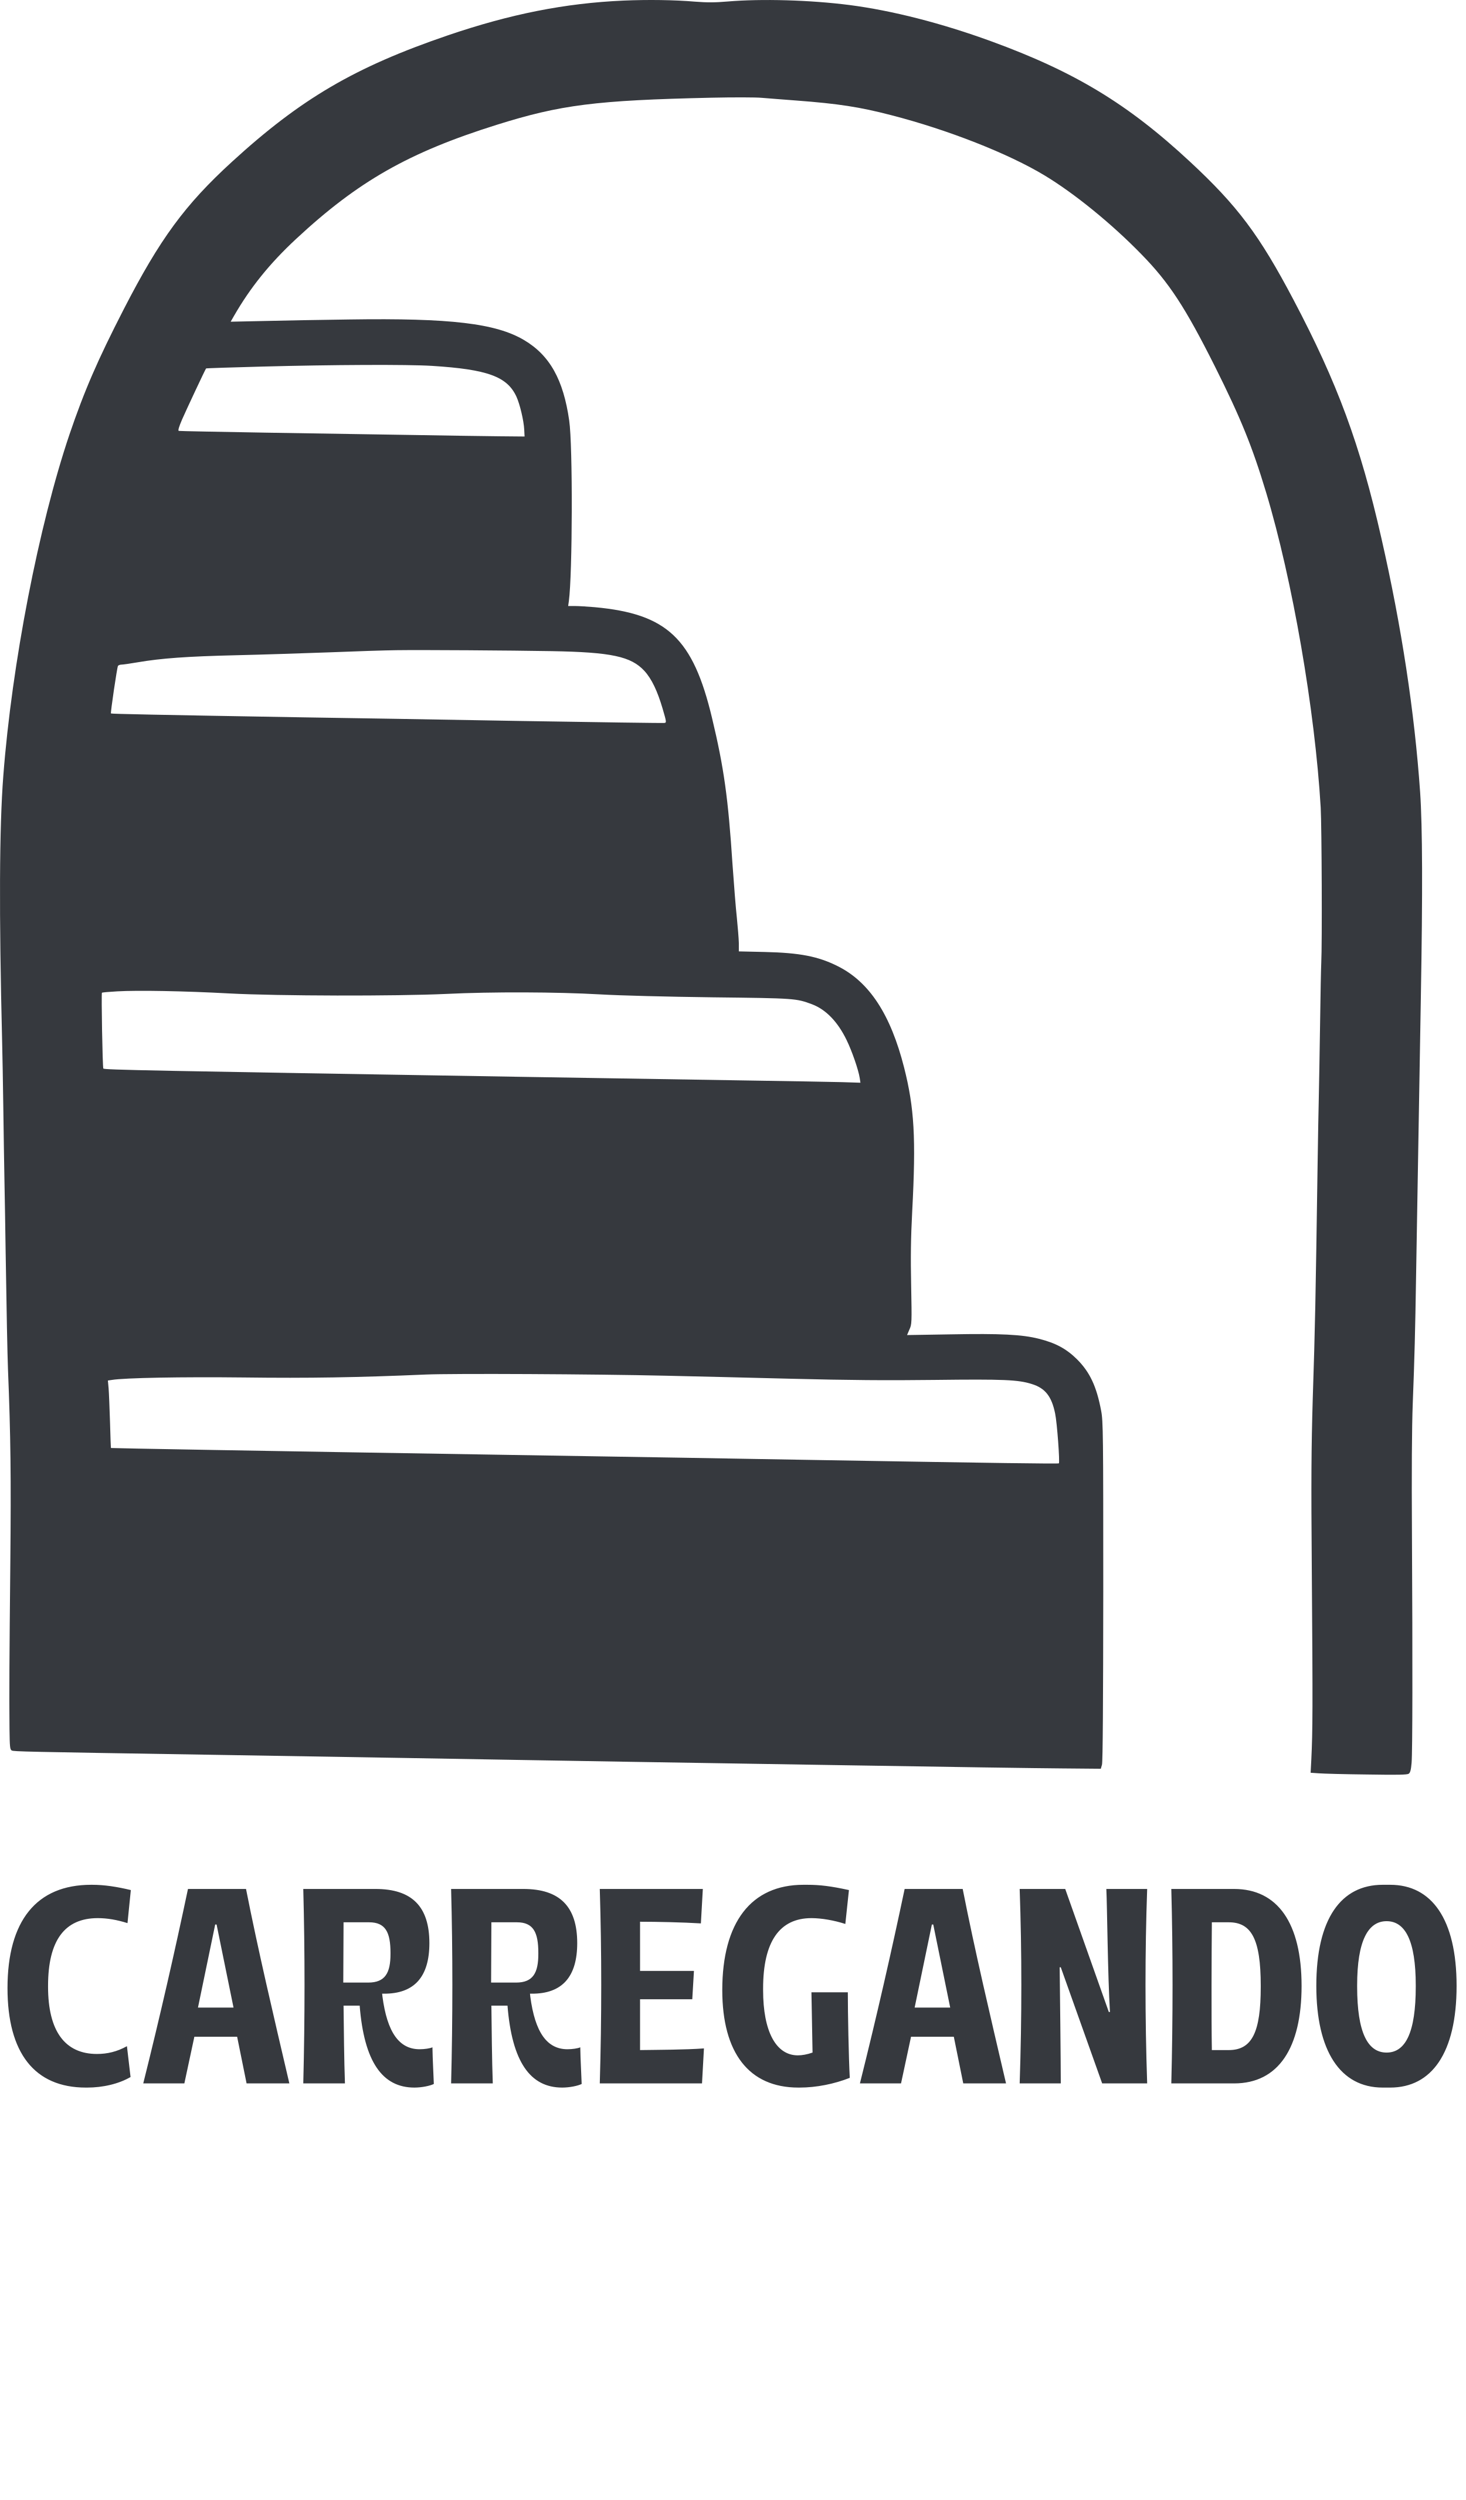 <svg width="95" height="162" viewBox="0 0 95 162" fill="none" xmlns="http://www.w3.org/2000/svg">
<path d="M8.226 132.588C7.578 132.948 6.948 133.092 6.282 133.092C4.212 133.092 3.114 131.616 3.114 128.736V128.682C3.114 125.73 4.194 124.29 6.336 124.29C6.948 124.29 7.578 124.398 8.262 124.614L8.478 122.472C7.578 122.256 6.768 122.13 5.976 122.13H5.904C2.376 122.13 0.486 124.452 0.486 128.826C0.486 133.02 2.232 135.27 5.562 135.27H5.652C6.66 135.27 7.686 135.036 8.46 134.586L8.226 132.588ZM11.947 135L12.595 131.976H15.367L15.979 135H18.751C17.725 130.608 16.735 126.414 15.943 122.4H12.181C11.335 126.414 10.381 130.608 9.283 135H11.947ZM12.829 130.086L13.945 124.704H14.035L15.133 130.086H12.829ZM22.353 135C22.299 133.506 22.281 131.49 22.263 129.96H23.307C23.595 133.578 24.765 135.27 26.853 135.27C27.321 135.27 27.861 135.162 28.113 135.036C28.077 134.01 28.041 133.614 28.023 132.66C27.879 132.732 27.501 132.786 27.195 132.786C25.863 132.786 25.089 131.688 24.783 129.366L24.765 129.186H24.855C26.871 129.204 27.825 128.07 27.825 125.91C27.825 123.552 26.709 122.4 24.333 122.4H19.653C19.761 126.504 19.761 130.698 19.653 135H22.353ZM22.245 128.466L22.263 124.56H23.919C24.981 124.56 25.305 125.208 25.305 126.54V126.612C25.305 127.836 24.963 128.466 23.865 128.466H22.245ZM31.933 135C31.879 133.506 31.861 131.49 31.843 129.96H32.887C33.175 133.578 34.345 135.27 36.433 135.27C36.901 135.27 37.441 135.162 37.693 135.036C37.657 134.01 37.621 133.614 37.603 132.66C37.459 132.732 37.081 132.786 36.775 132.786C35.443 132.786 34.669 131.688 34.363 129.366L34.345 129.186H34.435C36.451 129.204 37.405 128.07 37.405 125.91C37.405 123.552 36.289 122.4 33.913 122.4H29.233C29.341 126.504 29.341 130.698 29.233 135H31.933ZM31.825 128.466L31.843 124.56H33.499C34.561 124.56 34.885 125.208 34.885 126.54V126.612C34.885 127.836 34.543 128.466 33.445 128.466H31.825ZM41.477 127.71C41.477 126.72 41.477 125.208 41.477 124.524C42.575 124.524 44.249 124.56 45.419 124.632L45.545 122.4H38.867C38.993 126.504 38.993 130.698 38.867 135H45.492L45.617 132.732C44.394 132.822 42.684 132.822 41.477 132.84C41.477 132.174 41.477 130.572 41.477 129.546H44.861L44.969 127.71H41.477ZM52.583 129.096C52.601 129.78 52.637 132.3 52.655 133.002C52.295 133.128 51.971 133.182 51.701 133.182C50.279 133.182 49.451 131.616 49.451 128.97V128.844C49.451 125.82 50.513 124.29 52.583 124.29C53.231 124.29 54.059 124.434 54.779 124.668L55.013 122.472C53.861 122.22 53.141 122.13 52.313 122.13H52.061C48.677 122.13 46.805 124.56 46.805 128.952C46.805 133.02 48.533 135.27 51.737 135.27H51.809C52.907 135.27 54.059 135.036 55.067 134.64C54.995 133.308 54.941 130.41 54.941 129.096H52.583ZM58.389 135L59.037 131.976H61.809L62.421 135H65.193C64.167 130.608 63.177 126.414 62.385 122.4H58.623C57.777 126.414 56.823 130.608 55.725 135H58.389ZM59.271 130.086L60.387 124.704H60.477L61.575 130.086H59.271ZM68.741 135C68.741 133.524 68.687 128.916 68.669 127.476H68.741L71.423 135H74.339C74.195 130.698 74.195 126.504 74.339 122.4H71.693C71.747 123.462 71.783 127.998 71.927 130.374H71.855L69.029 122.4H66.077C66.221 126.504 66.221 130.698 66.077 135H68.741ZM75.903 122.4C76.011 126.504 76.011 130.698 75.903 135H79.971C82.851 135 84.345 132.696 84.345 128.682C84.345 124.614 82.797 122.4 79.971 122.4H75.903ZM78.531 132.84C78.495 130.86 78.513 126.468 78.531 124.56H79.629C81.087 124.56 81.699 125.64 81.699 128.664V128.754C81.699 131.67 81.141 132.84 79.629 132.84H78.531ZM85.3 128.682C85.3 132.894 86.848 135.27 89.602 135.27H90.088C92.77 135.27 94.39 133.038 94.39 128.682C94.39 124.344 92.77 122.13 90.088 122.13H89.602C86.902 122.13 85.3 124.326 85.3 128.682ZM89.854 133.002C88.63 133.002 87.946 131.706 87.946 128.736V128.646C87.946 125.766 88.648 124.488 89.854 124.488C91.06 124.488 91.744 125.748 91.744 128.646V128.736C91.744 131.706 91.078 133.002 89.854 133.002Z" fill="#36393E"/>
<path d="M40.409 0.038C36.613 0.205 33.068 0.911 29.014 2.293C22.995 4.35 19.503 6.392 15.024 10.491C11.98 13.277 10.37 15.471 8.025 20.026C6.317 23.351 5.467 25.317 4.503 28.148C2.514 34.039 0.768 43.019 0.214 50.276C-0.045 53.647 -0.067 59.158 0.138 67.508C0.16 68.283 0.191 70.196 0.214 71.759C0.236 73.323 0.267 75.479 0.289 76.542C0.312 77.605 0.343 79.654 0.365 81.097C0.426 85.052 0.479 87.716 0.517 88.726C0.692 93.022 0.722 95.725 0.669 101.251C0.608 107.423 0.593 109.783 0.616 112.046C0.631 113.207 0.646 113.359 0.76 113.427C0.897 113.496 1.572 113.511 13.384 113.7C25.097 113.89 29.326 113.966 33.728 114.042C39.042 114.133 40.409 114.156 54.756 114.384C61.125 114.49 67.456 114.581 68.837 114.589L71.335 114.611L71.411 114.346C71.464 114.171 71.487 110.231 71.494 103.111C71.494 92.939 71.487 92.088 71.358 91.421C71.062 89.841 70.629 88.915 69.794 88.08C69.103 87.397 68.412 87.025 67.334 86.752C66.234 86.471 64.844 86.403 61.603 86.463L58.779 86.509L58.931 86.152C59.09 85.811 59.09 85.719 59.045 83.313C59.007 81.476 59.022 80.224 59.113 78.493C59.364 73.726 59.25 71.79 58.589 69.178C57.716 65.74 56.342 63.637 54.3 62.612C53.017 61.967 51.833 61.739 49.556 61.686L47.878 61.648V61.102C47.871 60.805 47.81 60.069 47.749 59.462C47.681 58.855 47.559 57.298 47.468 56.008C47.188 51.719 46.914 49.745 46.14 46.519C44.91 41.364 43.233 39.778 38.549 39.345C38.093 39.307 37.516 39.269 37.266 39.269H36.818L36.864 38.943C37.099 37.212 37.122 28.854 36.886 27.253C36.507 24.596 35.626 23.024 33.964 22.038C32.134 20.952 29.197 20.603 22.645 20.701C20.786 20.724 18.296 20.77 17.111 20.8L14.948 20.846L15.161 20.474C16.223 18.629 17.476 17.073 19.191 15.479C23.215 11.736 26.494 9.877 32.172 8.093C36.332 6.787 38.602 6.498 46.102 6.331C47.499 6.301 48.971 6.301 49.366 6.339C49.761 6.369 50.77 6.453 51.606 6.514C54.331 6.719 55.705 6.931 57.754 7.463C61.413 8.404 65.353 9.952 67.699 11.372C69.635 12.541 72.049 14.507 73.962 16.473C75.761 18.31 76.8 19.904 78.729 23.745C80.391 27.07 81.143 28.907 82.046 31.906C83.754 37.569 85.212 46.01 85.584 52.326C85.652 53.571 85.682 61.208 85.621 62.384C85.606 62.673 85.568 64.404 85.546 66.218C85.515 68.032 85.485 70.218 85.462 71.076C85.439 71.934 85.409 73.824 85.386 75.289C85.249 84.467 85.227 85.788 85.067 90.699C84.976 93.835 84.961 95.93 85.007 101.706C85.075 110.74 85.067 112.099 84.976 114.019L84.931 114.87L85.462 114.907C85.758 114.93 87.155 114.968 88.582 114.983C90.563 115.014 91.201 115.006 91.292 114.93C91.391 114.862 91.436 114.672 91.474 114.232C91.535 113.518 91.543 107.749 91.497 99.353C91.474 95.436 91.489 92.514 91.55 90.927C91.664 88.035 91.71 86.167 91.763 82.805C91.854 77.369 91.96 71.183 92.074 64.624C92.195 57.807 92.18 53.586 92.028 51.339C91.664 46.124 90.829 40.628 89.516 34.867C88.142 28.809 86.669 24.823 83.822 19.426C81.606 15.221 80.194 13.338 77.112 10.476C73.088 6.734 69.65 4.654 64.245 2.68C61.003 1.496 57.807 0.684 55.059 0.327C52.509 0 49.351 -0.091 47.127 0.099C46.337 0.167 45.806 0.167 45.039 0.107C43.703 -0.007 41.972 -0.03 40.409 0.038ZM27.997 23.708C31.595 23.935 32.871 24.398 33.47 25.712C33.691 26.198 33.941 27.253 33.971 27.837L33.994 28.285L32.362 28.27C31.466 28.262 28.938 28.224 26.745 28.186C24.551 28.148 20.269 28.08 17.218 28.035C14.174 27.981 11.638 27.936 11.585 27.921C11.524 27.898 11.593 27.663 11.798 27.184C12.056 26.592 13.293 23.951 13.354 23.875C13.361 23.859 15.001 23.806 16.998 23.753C21.552 23.632 26.411 23.609 27.997 23.708ZM35.74 42.192C39.619 42.26 40.895 42.534 41.76 43.475C42.23 43.991 42.602 44.773 42.937 45.912C43.187 46.762 43.195 46.823 43.066 46.845C42.99 46.861 38.746 46.8 33.637 46.716C28.529 46.625 22.205 46.519 19.571 46.481C10.188 46.322 7.22 46.261 7.19 46.23C7.152 46.193 7.585 43.247 7.645 43.148C7.676 43.103 7.782 43.065 7.881 43.065C7.972 43.065 8.45 42.997 8.936 42.913C10.454 42.655 12.101 42.534 15.282 42.458C16.975 42.42 19.723 42.329 21.393 42.268C23.063 42.2 24.991 42.139 25.682 42.131C27.268 42.108 33.151 42.146 35.74 42.192ZM14.864 64.373C18.022 64.54 25.644 64.555 28.908 64.404C31.884 64.259 36.082 64.275 38.89 64.434C40.211 64.51 43.195 64.586 46.178 64.624C51.53 64.684 51.59 64.692 52.615 65.072C53.519 65.413 54.285 66.203 54.862 67.394C55.204 68.093 55.629 69.315 55.712 69.854L55.758 70.158L54.559 70.12C53.891 70.105 51.135 70.051 48.417 70.013C45.707 69.968 39.384 69.869 34.374 69.786C9.513 69.376 6.742 69.323 6.696 69.239C6.643 69.156 6.56 64.388 6.605 64.328C6.62 64.305 7.068 64.267 7.6 64.237C8.921 64.161 11.95 64.214 14.864 64.373ZM43.141 89.143C44.918 89.181 48.607 89.272 51.34 89.341C54.923 89.432 57.504 89.454 60.563 89.416C65.049 89.363 65.976 89.401 66.864 89.682C67.729 89.948 68.147 90.479 68.374 91.588C68.503 92.195 68.686 94.745 68.617 94.821C68.572 94.859 64.685 94.806 53.124 94.609C47.901 94.518 41.616 94.411 32.552 94.267C16.565 94.009 7.205 93.842 7.19 93.827C7.182 93.819 7.152 93.06 7.129 92.142C7.099 91.223 7.061 90.244 7.038 89.963L6.992 89.454L7.251 89.416C8.063 89.28 11.767 89.212 15.813 89.257C20.004 89.31 23.2 89.257 27.58 89.067C29.25 88.991 38.594 89.037 43.141 89.143Z" fill="#36393E"/>
</svg>
